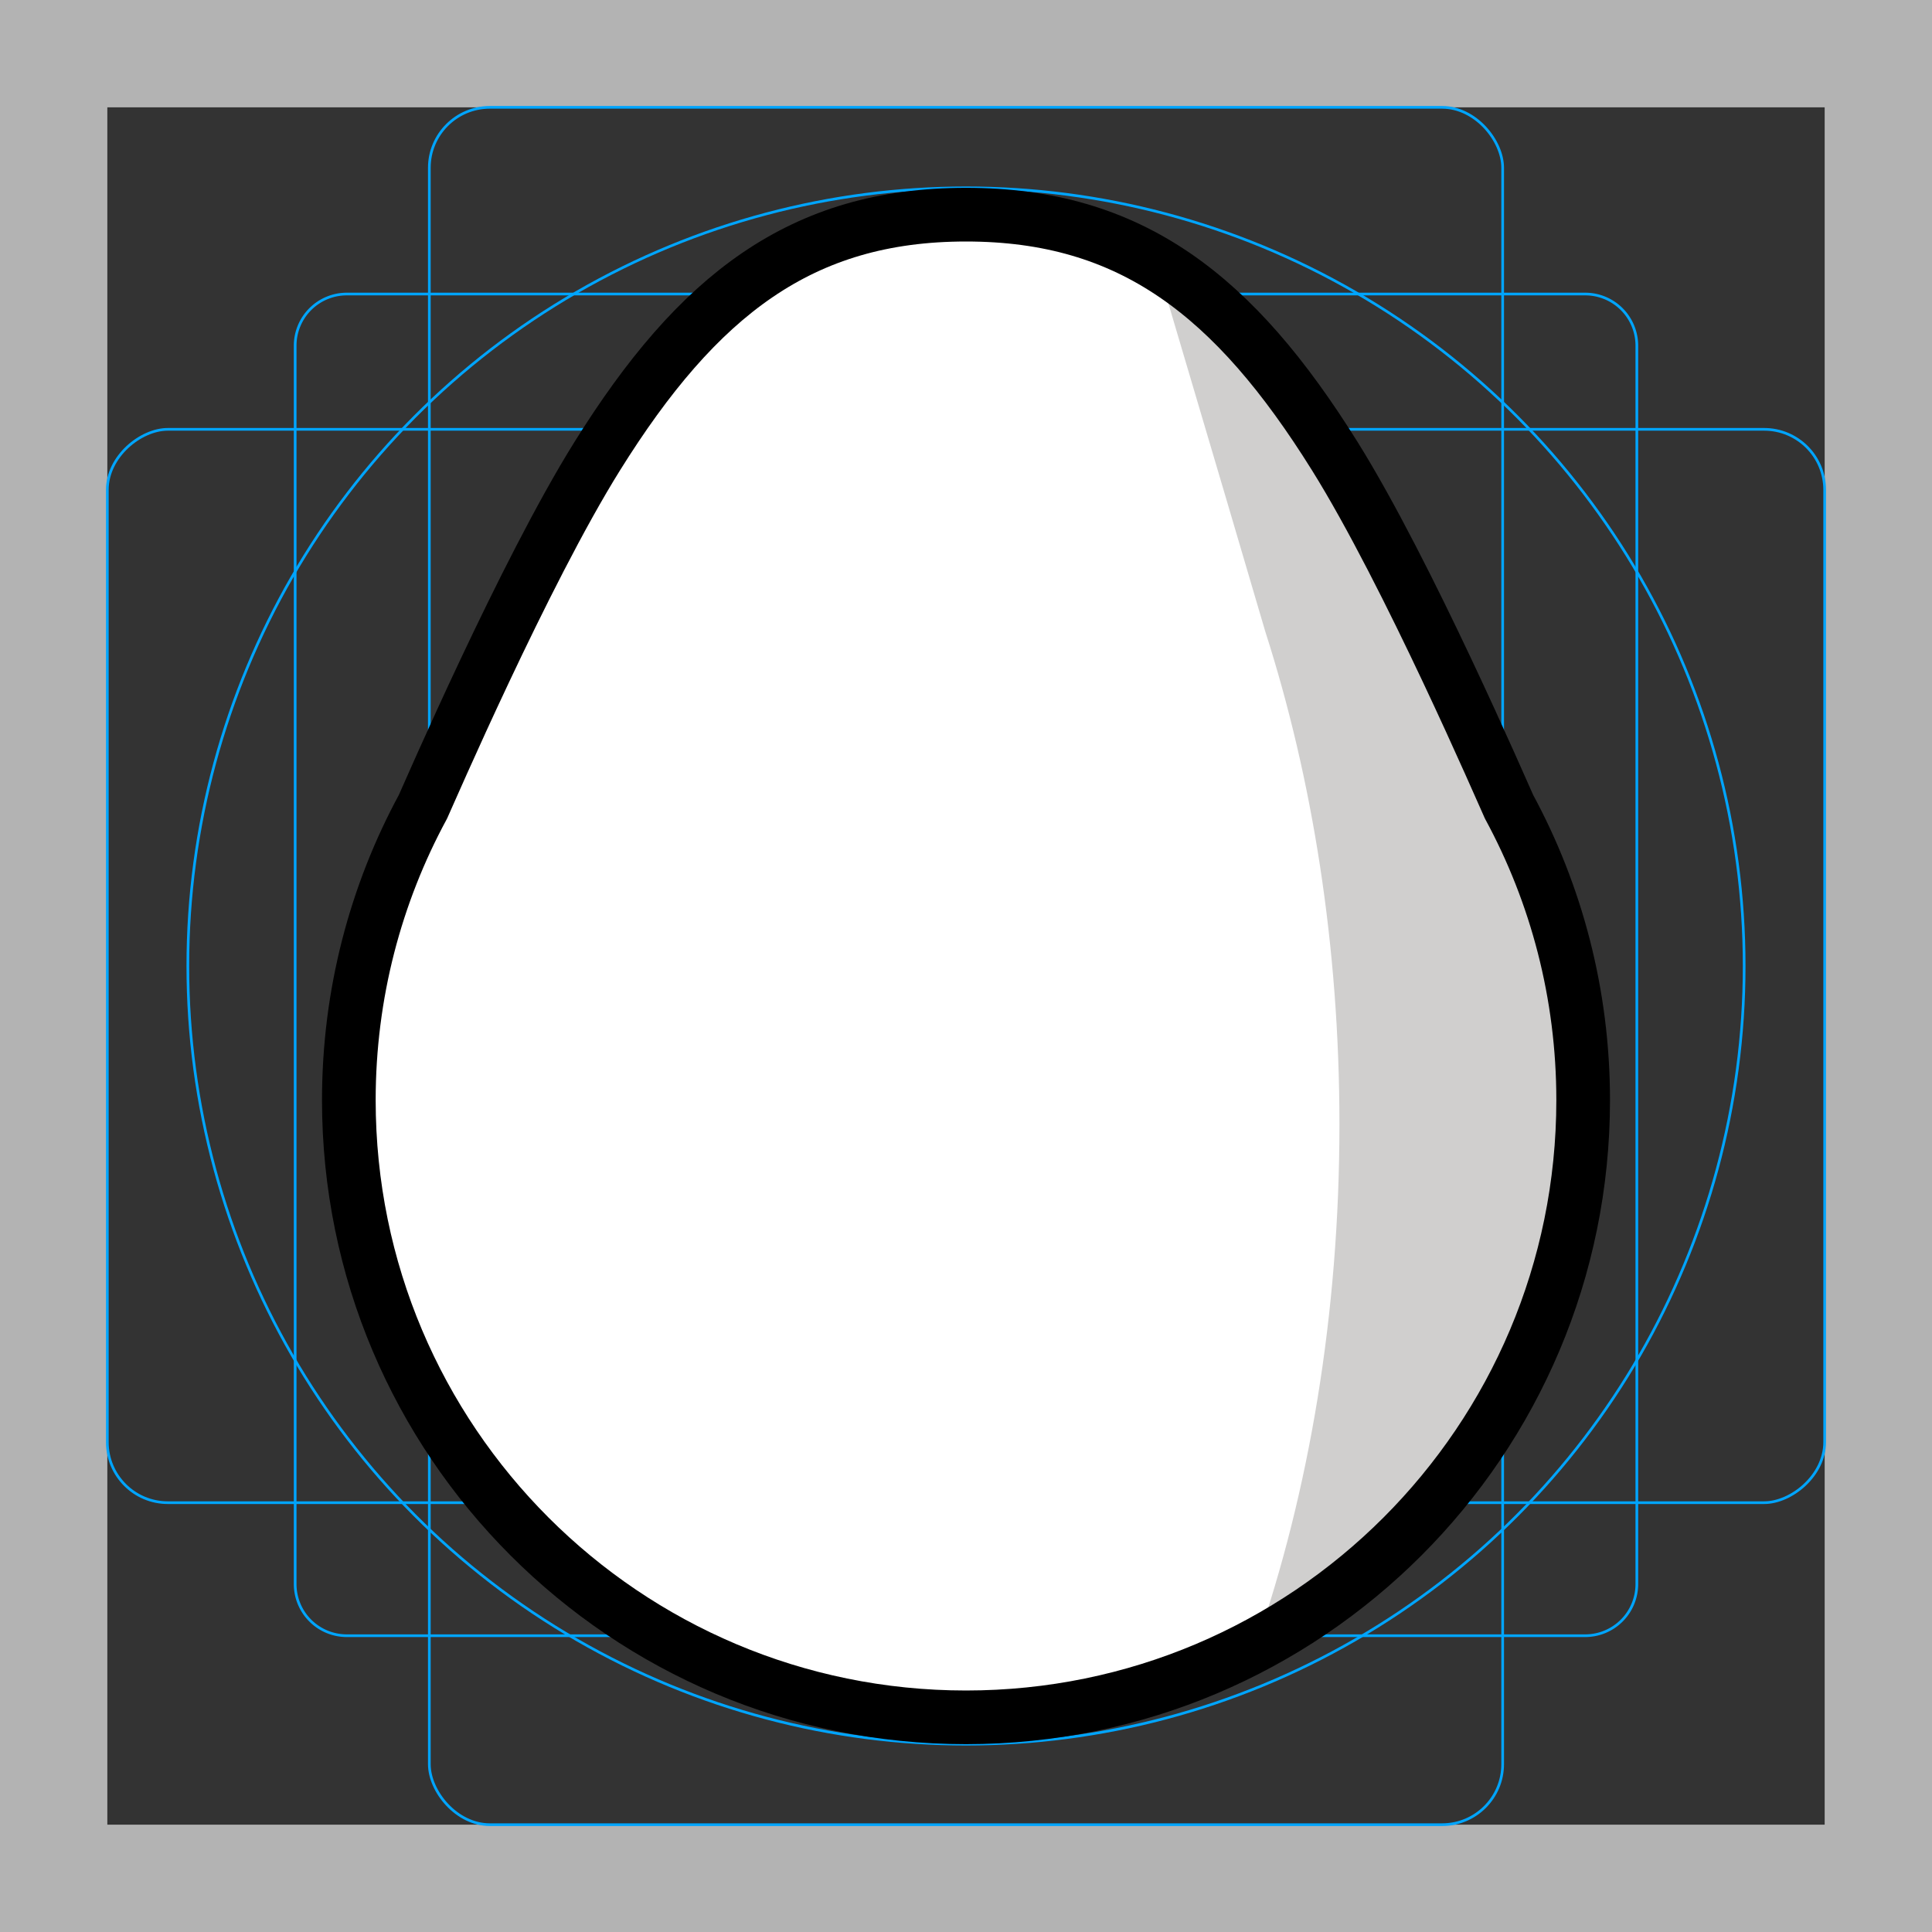 <svg id="emoji" xmlns="http://www.w3.org/2000/svg" viewBox="0 0 72 72">
  <rect x="0" y="0" width="72" height="72" fill="#333333" stroke="none"/>
  <g id="grid">
    <path d="M68,4V68H4V4H68m4-4H0V72H72V0Z" fill="#b3b3b3"/>
    <path d="M12.923,10.958H59.077A1.923,1.923,0,0,1,61,12.881V59.035a1.923,1.923,0,0,1-1.923,1.923H12.923A1.923,1.923,0,0,1,11,59.035V12.881A1.923,1.923,0,0,1,12.923,10.958Z" fill="none" stroke="#00a5ff" stroke-miterlimit="10" stroke-width="0.1"/>
    <rect x="16" y="4" width="40" height="64" rx="2.254" fill="none" stroke="#00a5ff" stroke-miterlimit="10" stroke-width="0.1"/>
    <rect x="16" y="4" width="40" height="64" rx="2.254" transform="translate(72) rotate(90)" fill="none" stroke="#00a5ff" stroke-miterlimit="10" stroke-width="0.1"/>
    <circle cx="36" cy="36" r="29" fill="none" stroke="#00a5ff" stroke-miterlimit="10" stroke-width="0.1"/>
  </g>
  <g id="color">
    <path fill="#FFFFFF" d="M56.237,30.064C56,29.548,52.475,21.375,49.741,16.995C46,11,42.148,8,36,8 c-6.147,0-10,3-13.74,8.995C19.525,21.376,16,29.548,15.763,30.064C14.001,33.316,13,37.041,13,41 c0,12.702,10.297,23,23,23s23-10.298,23-23C59,37.041,57.999,33.316,56.237,30.064z" stroke="none"/>
    <path fill="#d0cfce" d="M56.237,30.064C56,29.548,49.975,17.413,49.741,16.995C47.667,13.833,46.25,11.999,43.094,9.793 c1.786,6.027,3.92,13.249,4.061,13.748c1.758,5.479,2.762,11.728,2.762,18.358c0,7.079-1.137,13.705-3.114,19.407 C54.059,57.438,59,49.797,59,41C59,37.041,57.999,33.316,56.237,30.064z" stroke="none"/>
  </g>
  <g id="hair"/>
  <g id="skin"/>
  <g id="skin-shadow"/>
  <g id="line">
    <path fill="none" stroke="#000000" stroke-width="2" stroke-linecap="round" stroke-linejoin="round" stroke-miterlimit="10" d="M56.237,30.064C56,29.548,52.475,21.375,49.741,16.995C46,11,42.148,8,36,8c-6.147,0-10,3-13.74,8.995 C19.525,21.376,16,29.548,15.763,30.064C14.001,33.316,13,37.041,13,41c0,12.702,10.297,23,23,23s23-10.298,23-23 C59,37.041,57.999,33.316,56.237,30.064z"/>
  </g>
</svg>
